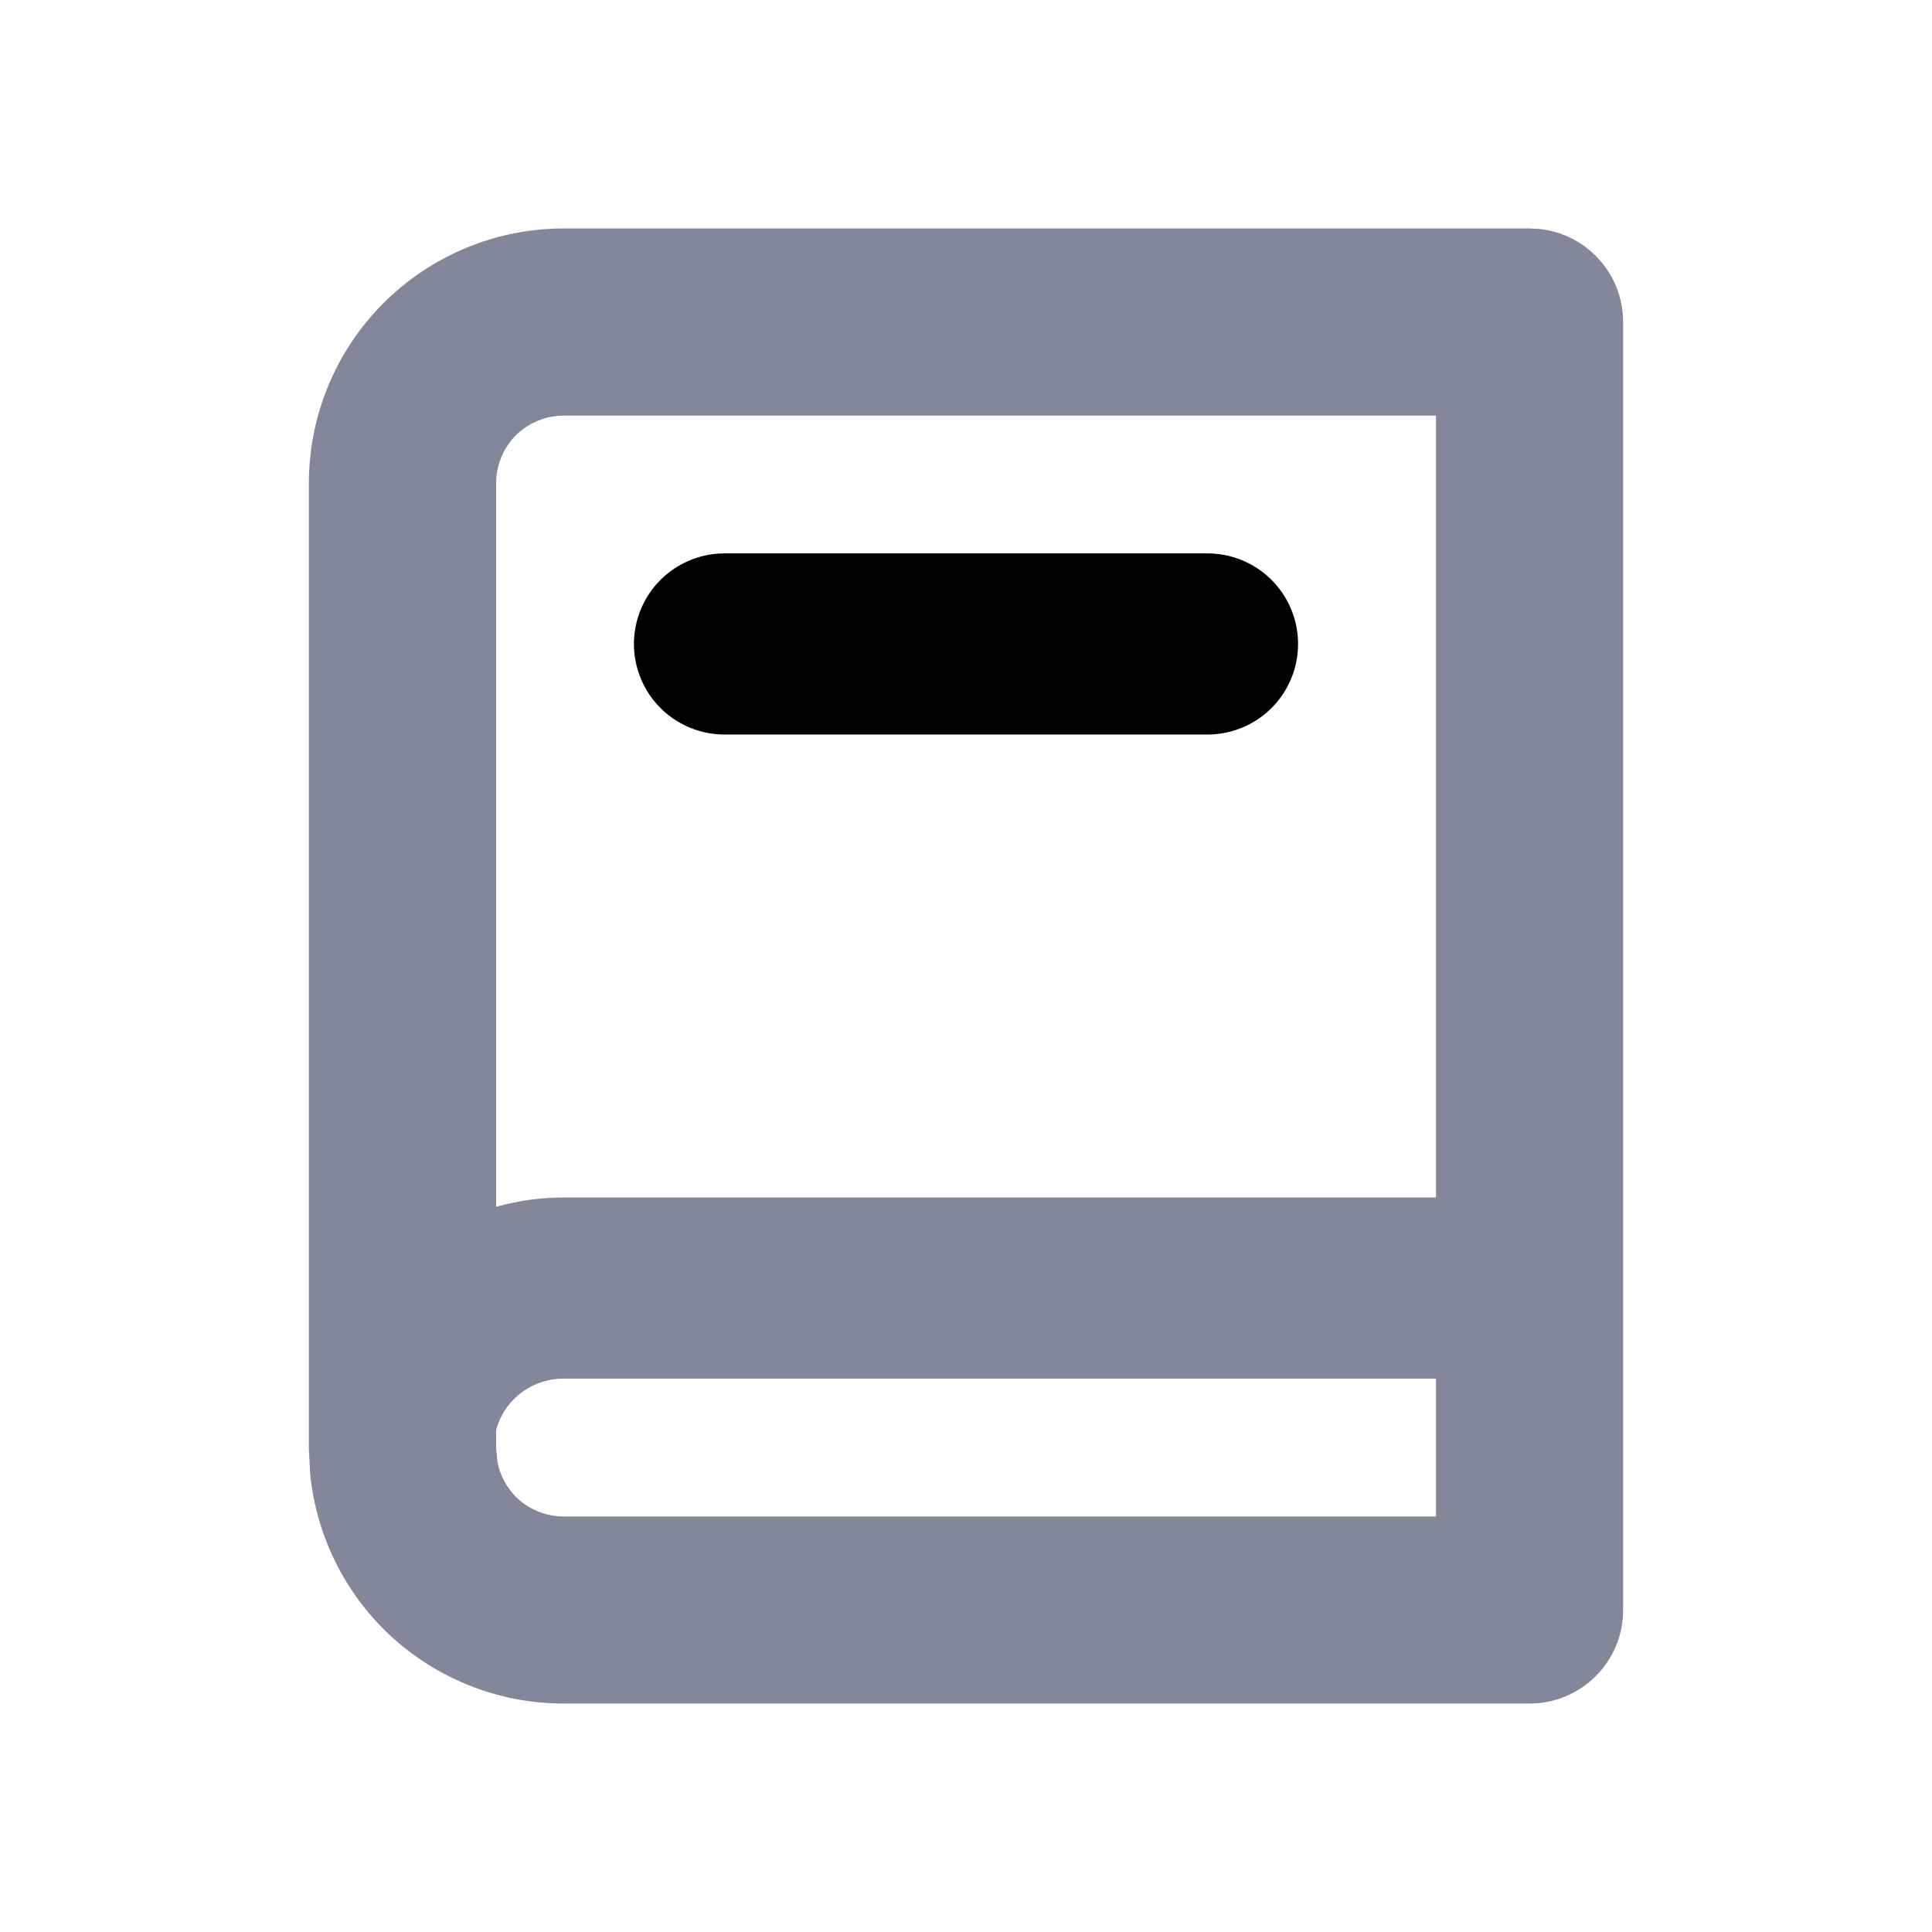 <svg width="16" height="16" viewBox="0 0 16 16" fill="none" xmlns="http://www.w3.org/2000/svg">
  <path
    d="M12.746 1.896C13.137 1.935 13.442 2.266 13.442 2.667V13.334C13.442 13.762 13.094 14.108 12.667 14.108H4.667C4.108 14.108 3.572 13.886 3.176 13.491C2.831 13.145 2.617 12.691 2.569 12.209L2.558 12V4C2.558 3.441 2.781 2.905 3.176 2.51C3.572 2.115 4.108 1.892 4.667 1.892H12.667L12.746 1.896ZM4.667 11.417C4.512 11.417 4.364 11.479 4.255 11.588C4.184 11.658 4.136 11.746 4.109 11.84V12L4.12 12.109C4.141 12.217 4.194 12.317 4.272 12.396C4.377 12.5 4.519 12.558 4.667 12.559H11.892V11.417H4.667ZM4.667 3.442C4.519 3.443 4.377 3.501 4.272 3.605C4.168 3.71 4.109 3.852 4.109 4V9.994C4.289 9.944 4.476 9.917 4.667 9.917H11.892V3.442H4.667Z"
    fill="#828899"/>
  <path d="M6 5.333H10" stroke="currentColor" stroke-width="1.5" stroke-linecap="round" stroke-linejoin="round"/>
</svg>
